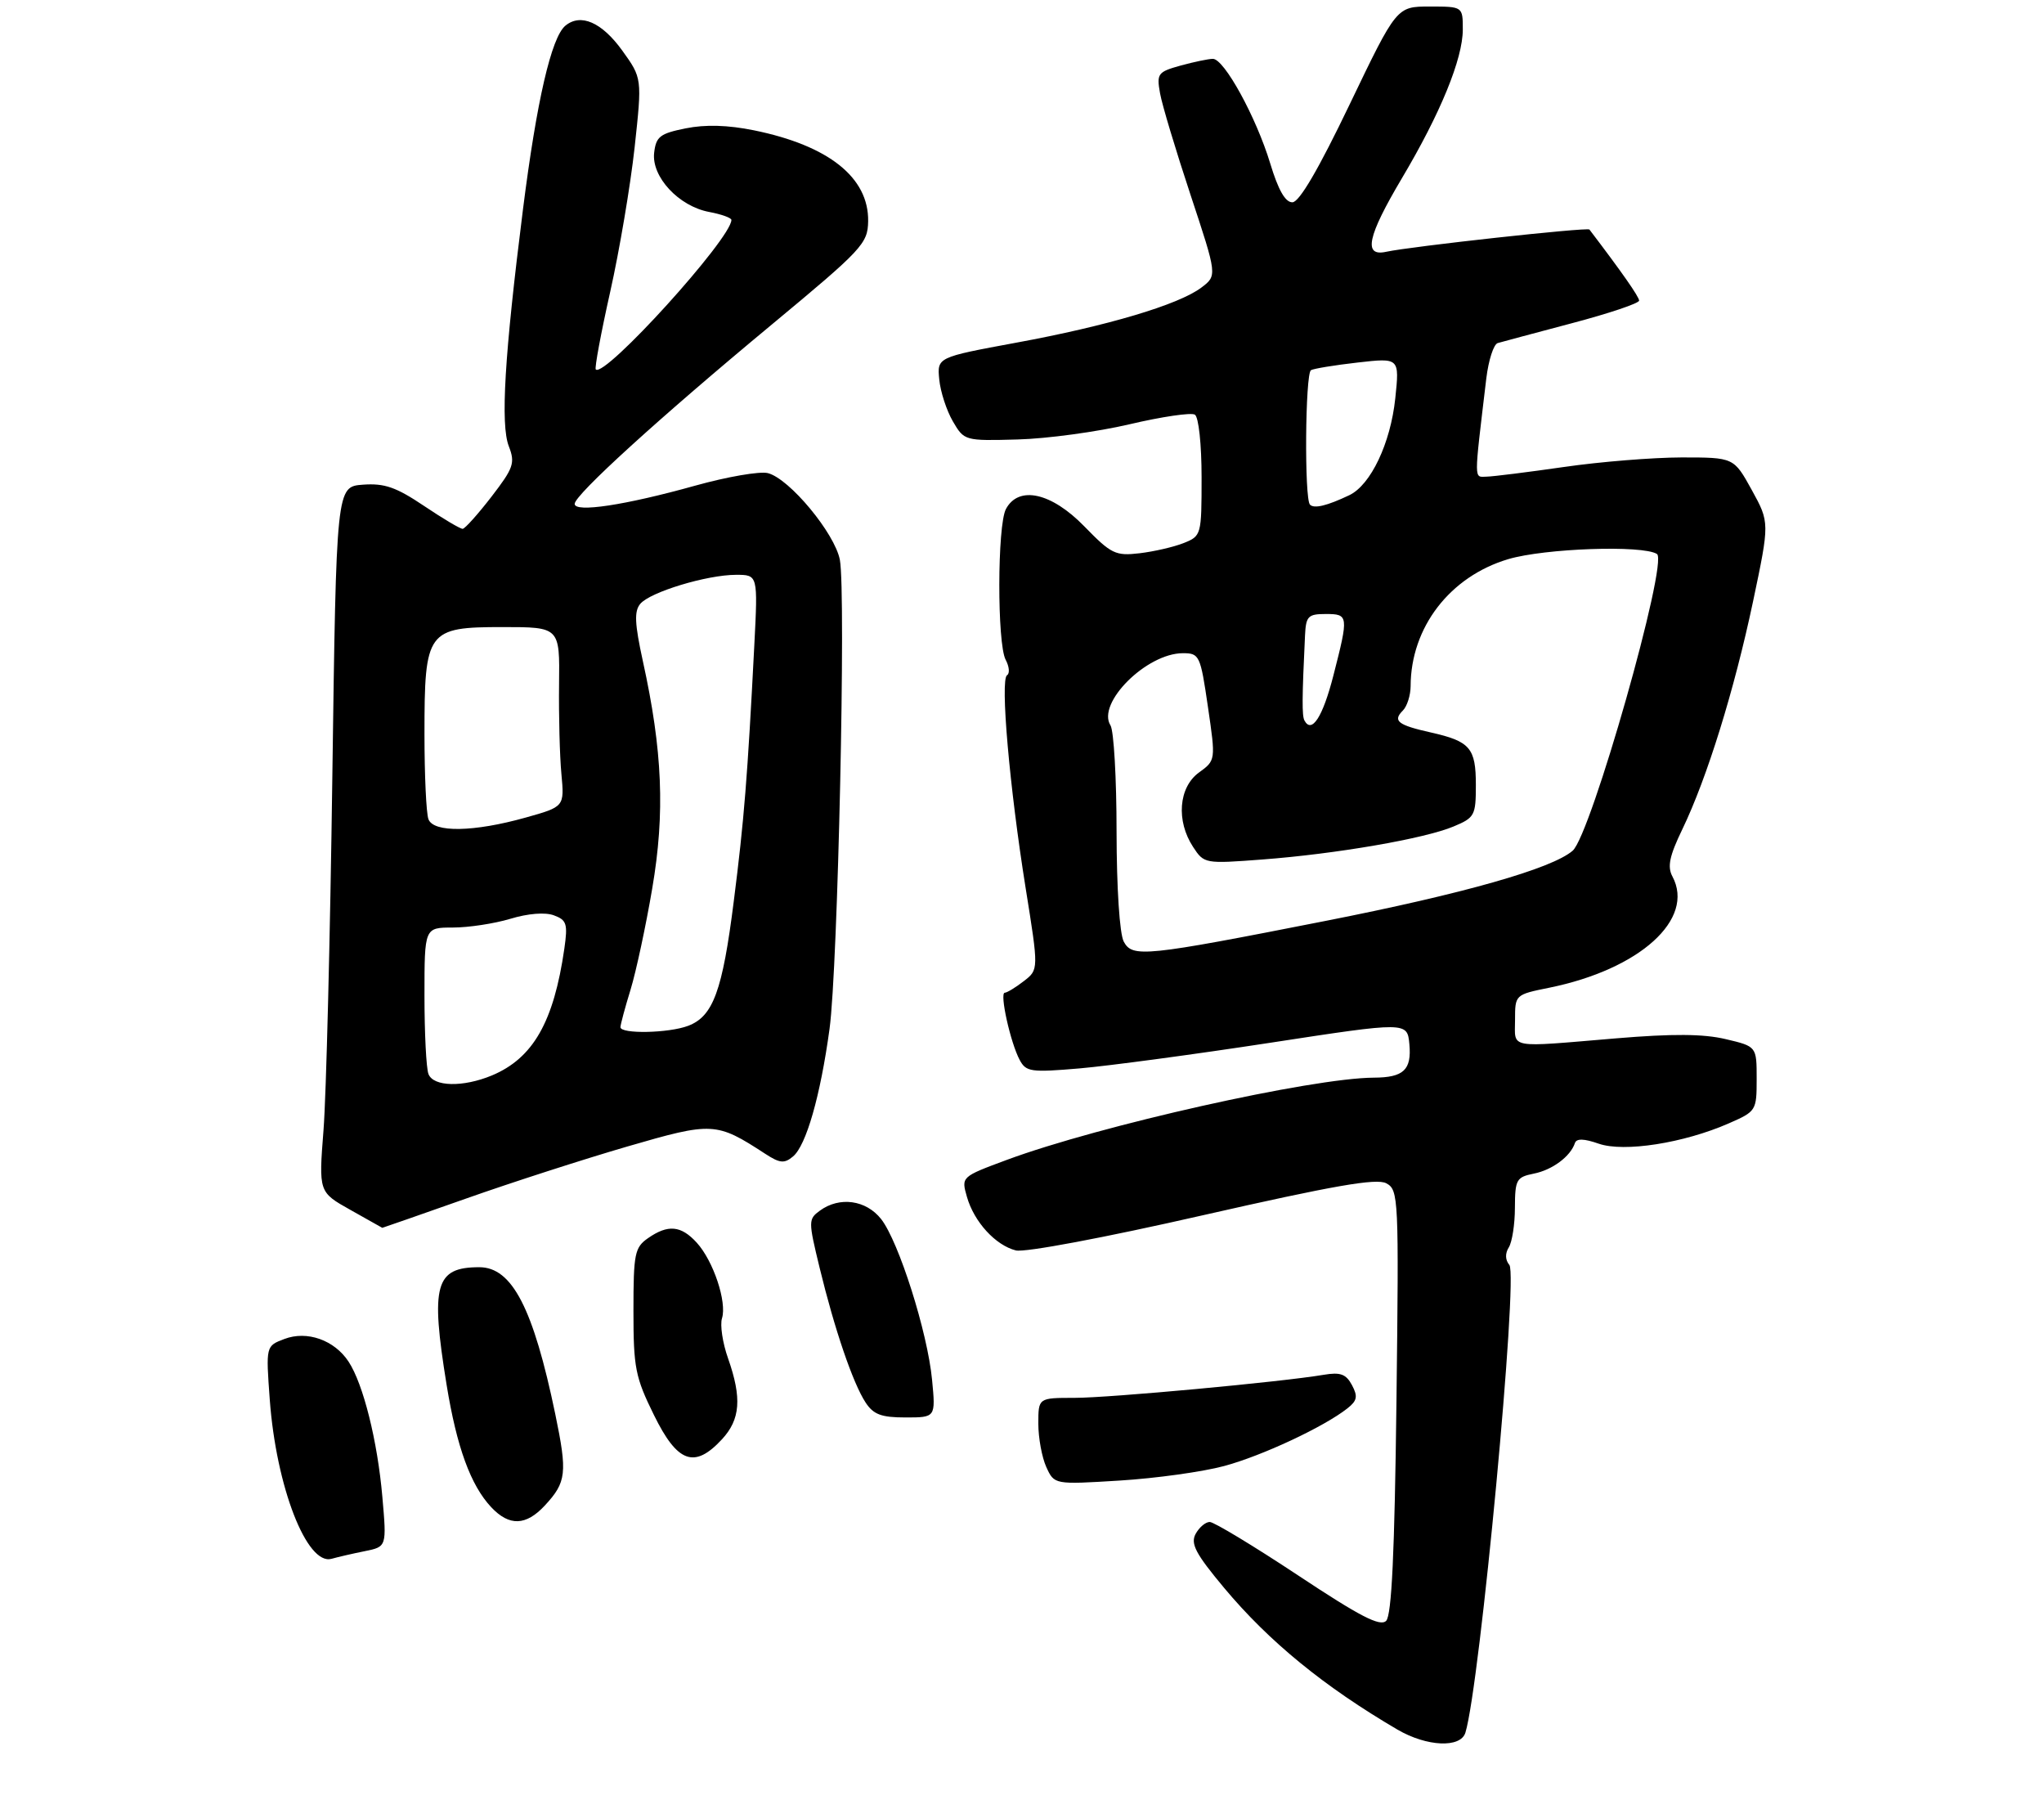 <?xml version="1.0" encoding="UTF-8" standalone="no"?>
<!DOCTYPE svg PUBLIC "-//W3C//DTD SVG 1.1//EN" "http://www.w3.org/Graphics/SVG/1.1/DTD/svg11.dtd" >
<svg xmlns="http://www.w3.org/2000/svg" xmlns:xlink="http://www.w3.org/1999/xlink" version="1.1" viewBox="0 0 313 277">
 <g >
 <path fill="currentColor"
d=" M 224.40 265.25 C 226.62 258.01 232.51 195.32 231.13 193.65 C 230.49 192.89 230.46 191.89 231.04 190.97 C 231.55 190.16 231.98 187.42 231.98 184.88 C 232.00 180.58 232.21 180.21 234.88 179.67 C 237.71 179.11 240.49 177.04 241.17 174.99 C 241.41 174.27 242.56 174.30 244.82 175.09 C 248.69 176.43 257.82 175.01 264.75 171.97 C 268.93 170.14 269.00 170.03 269.00 165.16 C 269.00 160.20 269.00 160.20 264.25 159.08 C 260.84 158.27 256.12 158.24 247.50 158.96 C 230.68 160.37 232.00 160.61 232.00 156.14 C 232.00 152.28 232.01 152.27 237.25 151.21 C 251.11 148.39 259.60 140.72 256.10 134.18 C 255.30 132.68 255.64 131.05 257.62 126.95 C 261.41 119.09 265.57 105.67 268.45 92.06 C 270.99 79.99 270.99 79.99 268.25 75.01 C 265.50 70.03 265.50 70.03 257.50 70.03 C 253.10 70.04 245.00 70.69 239.50 71.49 C 234.00 72.28 228.67 72.95 227.66 72.97 C 225.68 73.00 225.68 74.07 227.60 57.93 C 227.94 55.14 228.72 52.71 229.35 52.52 C 229.98 52.34 235.11 50.96 240.75 49.47 C 246.39 47.98 251.00 46.43 251.00 46.02 C 251.00 45.44 248.32 41.61 243.39 35.14 C 243.10 34.76 216.06 37.72 212.25 38.55 C 208.72 39.32 209.40 36.18 214.65 27.33 C 220.58 17.36 224.00 9.00 224.00 4.52 C 224.00 1.00 224.00 1.00 218.93 1.00 C 213.87 1.00 213.87 1.00 206.68 15.97 C 201.92 25.90 198.96 30.96 197.91 30.97 C 196.82 30.99 195.74 29.09 194.51 25.02 C 192.36 17.93 187.46 9.00 185.73 9.01 C 185.05 9.01 182.83 9.48 180.78 10.04 C 177.29 11.01 177.10 11.27 177.64 14.29 C 177.95 16.05 180.06 23.05 182.31 29.84 C 186.40 42.19 186.40 42.19 183.96 44.03 C 180.48 46.65 169.58 49.90 155.57 52.47 C 143.50 54.70 143.50 54.70 143.83 58.10 C 144.01 59.97 144.95 62.85 145.91 64.50 C 147.65 67.48 147.72 67.50 155.83 67.28 C 160.33 67.16 168.04 66.11 172.98 64.95 C 177.91 63.79 182.41 63.13 182.97 63.48 C 183.55 63.84 184.00 68.02 184.00 73.08 C 184.00 81.93 183.96 82.06 181.25 83.14 C 179.74 83.74 176.70 84.44 174.50 84.70 C 170.81 85.13 170.16 84.81 166.04 80.58 C 161.00 75.40 155.98 74.29 154.04 77.93 C 152.71 80.41 152.68 98.54 154.00 101.01 C 154.55 102.04 154.65 103.10 154.21 103.37 C 153.14 104.03 154.59 120.57 157.06 135.97 C 159.06 148.44 159.06 148.44 156.78 150.20 C 155.53 151.17 154.21 151.97 153.86 151.98 C 153.04 152.01 154.73 159.62 156.14 162.26 C 157.12 164.10 157.84 164.20 165.35 163.56 C 169.83 163.17 182.95 161.41 194.50 159.64 C 215.50 156.42 215.50 156.42 215.82 159.86 C 216.18 163.79 214.94 164.96 210.38 164.98 C 200.86 165.03 168.39 172.30 154.17 177.57 C 147.19 180.16 147.19 180.16 148.07 183.24 C 149.17 187.07 152.44 190.64 155.56 191.43 C 156.92 191.77 169.13 189.48 184.13 186.06 C 204.26 181.49 210.78 180.35 212.28 181.15 C 214.17 182.16 214.22 183.27 213.84 214.58 C 213.56 237.74 213.11 247.29 212.26 248.14 C 211.34 249.06 208.25 247.46 198.75 241.16 C 191.97 236.67 185.89 233.00 185.25 233.00 C 184.60 233.00 183.63 233.83 183.08 234.84 C 182.28 236.34 183.10 237.88 187.45 243.09 C 194.32 251.31 202.76 258.21 214.00 264.79 C 218.49 267.41 223.67 267.64 224.40 265.25 Z  M 55.86 237.47 C 59.22 236.79 59.22 236.79 58.55 229.15 C 57.81 220.62 55.63 211.89 53.38 208.46 C 51.21 205.15 47.01 203.66 43.54 204.99 C 40.71 206.06 40.71 206.06 41.31 214.28 C 42.29 227.60 46.98 239.70 50.77 238.64 C 51.72 238.37 54.01 237.84 55.86 237.47 Z  M 83.44 230.47 C 86.74 226.91 86.90 225.51 85.03 216.49 C 81.66 200.27 78.41 194.00 73.40 194.00 C 66.65 194.00 65.90 196.69 68.39 212.01 C 69.94 221.54 72.07 227.38 75.22 230.74 C 77.99 233.68 80.54 233.60 83.44 230.47 Z  M 187.44 224.44 C 193.28 222.87 202.74 218.44 206.33 215.61 C 207.83 214.43 207.95 213.78 207.03 212.05 C 206.12 210.35 205.25 210.04 202.70 210.47 C 196.30 211.56 169.91 214.00 164.53 214.00 C 159.00 214.00 159.00 214.00 159.00 217.95 C 159.00 220.13 159.55 223.11 160.22 224.59 C 161.45 227.28 161.45 227.28 171.47 226.66 C 176.99 226.32 184.17 225.32 187.44 224.44 Z  M 110.55 220.35 C 113.38 217.30 113.62 214.02 111.49 207.96 C 110.65 205.60 110.24 202.83 110.56 201.82 C 111.34 199.34 109.24 193.04 106.70 190.25 C 104.29 187.60 102.28 187.42 99.22 189.56 C 97.19 190.98 97.00 191.93 97.00 200.68 C 97.00 209.39 97.28 210.83 100.14 216.63 C 103.74 223.96 106.35 224.89 110.55 220.35 Z  M 142.73 211.25 C 142.04 203.96 137.63 190.08 134.93 186.63 C 132.62 183.70 128.56 183.14 125.55 185.34 C 123.77 186.64 123.77 186.92 125.51 194.09 C 127.80 203.53 130.61 211.75 132.54 214.70 C 133.75 216.55 134.95 217.00 138.66 217.00 C 143.28 217.00 143.28 217.00 142.73 211.25 Z  M 71.34 183.50 C 78.35 181.02 89.50 177.43 96.10 175.51 C 109.11 171.73 109.69 171.76 117.17 176.63 C 119.41 178.09 120.11 178.16 121.43 177.05 C 123.45 175.38 125.63 167.76 127.03 157.50 C 128.31 148.16 129.56 90.82 128.61 85.71 C 127.84 81.65 120.88 73.26 117.58 72.43 C 116.35 72.12 111.32 72.99 106.42 74.36 C 95.70 77.35 88.00 78.51 88.00 77.14 C 88.00 75.76 100.97 63.96 118.19 49.68 C 132.05 38.18 132.88 37.30 132.94 33.88 C 133.05 27.18 126.90 22.28 115.45 19.95 C 111.46 19.14 108.02 19.04 105.00 19.65 C 101.06 20.44 100.46 20.91 100.17 23.39 C 99.75 27.07 103.94 31.58 108.60 32.45 C 110.47 32.80 112.00 33.35 112.00 33.67 C 112.00 36.50 92.58 57.91 91.23 56.56 C 91.03 56.36 92.02 51.01 93.44 44.68 C 94.86 38.35 96.54 28.40 97.18 22.57 C 98.33 11.97 98.33 11.97 95.28 7.73 C 92.15 3.40 88.92 1.99 86.57 3.94 C 84.43 5.72 82.18 15.47 80.09 32.00 C 77.25 54.46 76.62 65.00 77.92 68.33 C 78.91 70.89 78.64 71.65 75.26 76.04 C 73.19 78.72 71.21 80.93 70.85 80.96 C 70.49 80.98 67.83 79.40 64.93 77.45 C 60.66 74.58 58.88 73.96 55.58 74.20 C 51.50 74.50 51.50 74.50 50.89 119.00 C 50.56 143.48 49.95 167.78 49.54 173.00 C 48.80 182.50 48.80 182.50 53.65 185.22 C 56.32 186.72 58.52 187.96 58.54 187.97 C 58.56 187.99 64.32 185.97 71.34 183.50 Z  M 172.08 144.15 C 171.45 142.97 170.99 135.98 170.98 127.32 C 170.98 119.17 170.56 111.85 170.05 111.05 C 167.90 107.65 175.57 100.01 181.13 100.00 C 183.67 100.00 183.82 100.31 184.97 108.20 C 186.17 116.40 186.17 116.40 183.58 118.28 C 180.48 120.55 180.08 125.67 182.70 129.66 C 184.38 132.23 184.50 132.25 193.33 131.58 C 204.58 130.73 218.12 128.40 222.58 126.53 C 225.82 125.18 226.00 124.84 226.00 120.17 C 226.00 114.52 225.12 113.49 219.13 112.14 C 214.04 111.00 213.23 110.37 214.82 108.78 C 215.47 108.13 216.00 106.45 216.01 105.05 C 216.03 96.05 222.02 88.26 230.96 85.60 C 236.56 83.94 251.54 83.42 253.73 84.81 C 255.52 85.95 243.63 127.82 240.82 130.24 C 237.65 132.98 224.13 136.82 203.00 140.98 C 175.26 146.44 173.41 146.63 172.08 144.15 Z  M 199.75 110.30 C 199.36 109.57 199.38 106.83 199.84 97.25 C 199.98 94.34 200.31 94.00 203.00 94.00 C 206.51 94.00 206.54 94.23 204.18 103.43 C 202.56 109.75 200.87 112.38 199.75 110.30 Z  M 200.60 77.26 C 199.72 76.39 199.87 57.20 200.75 56.67 C 201.16 56.43 204.38 55.90 207.90 55.50 C 214.31 54.77 214.31 54.77 213.66 60.99 C 212.94 67.85 209.90 74.25 206.62 75.81 C 203.22 77.43 201.24 77.91 200.60 77.26 Z  M 65.61 164.42 C 65.27 163.55 65.00 158.15 65.00 152.42 C 65.00 142.00 65.00 142.00 69.34 142.00 C 71.73 142.00 75.69 141.40 78.15 140.66 C 80.86 139.84 83.48 139.63 84.82 140.13 C 86.78 140.85 86.96 141.44 86.42 145.22 C 84.80 156.46 81.63 162.00 75.33 164.64 C 70.90 166.48 66.36 166.38 65.61 164.42 Z  M 95.01 157.25 C 95.02 156.84 95.71 154.25 96.56 151.50 C 97.40 148.75 98.90 141.78 99.88 136.00 C 101.85 124.47 101.46 114.92 98.44 101.20 C 97.19 95.48 97.10 93.58 98.04 92.45 C 99.54 90.64 108.26 88.00 112.71 88.00 C 116.06 88.00 116.06 88.00 115.51 98.75 C 114.47 118.98 113.95 125.51 112.36 138.00 C 110.63 151.70 109.20 155.59 105.39 157.04 C 102.41 158.18 95.00 158.32 95.01 157.25 Z  M 65.61 125.42 C 65.27 124.55 65.00 118.68 65.00 112.38 C 65.00 96.54 65.40 96.00 76.97 96.00 C 85.72 96.00 85.72 96.00 85.61 104.75 C 85.55 109.56 85.71 115.75 85.97 118.50 C 86.43 123.50 86.43 123.50 80.47 125.17 C 72.54 127.39 66.40 127.49 65.61 125.42 Z "/>
</g>
</svg>